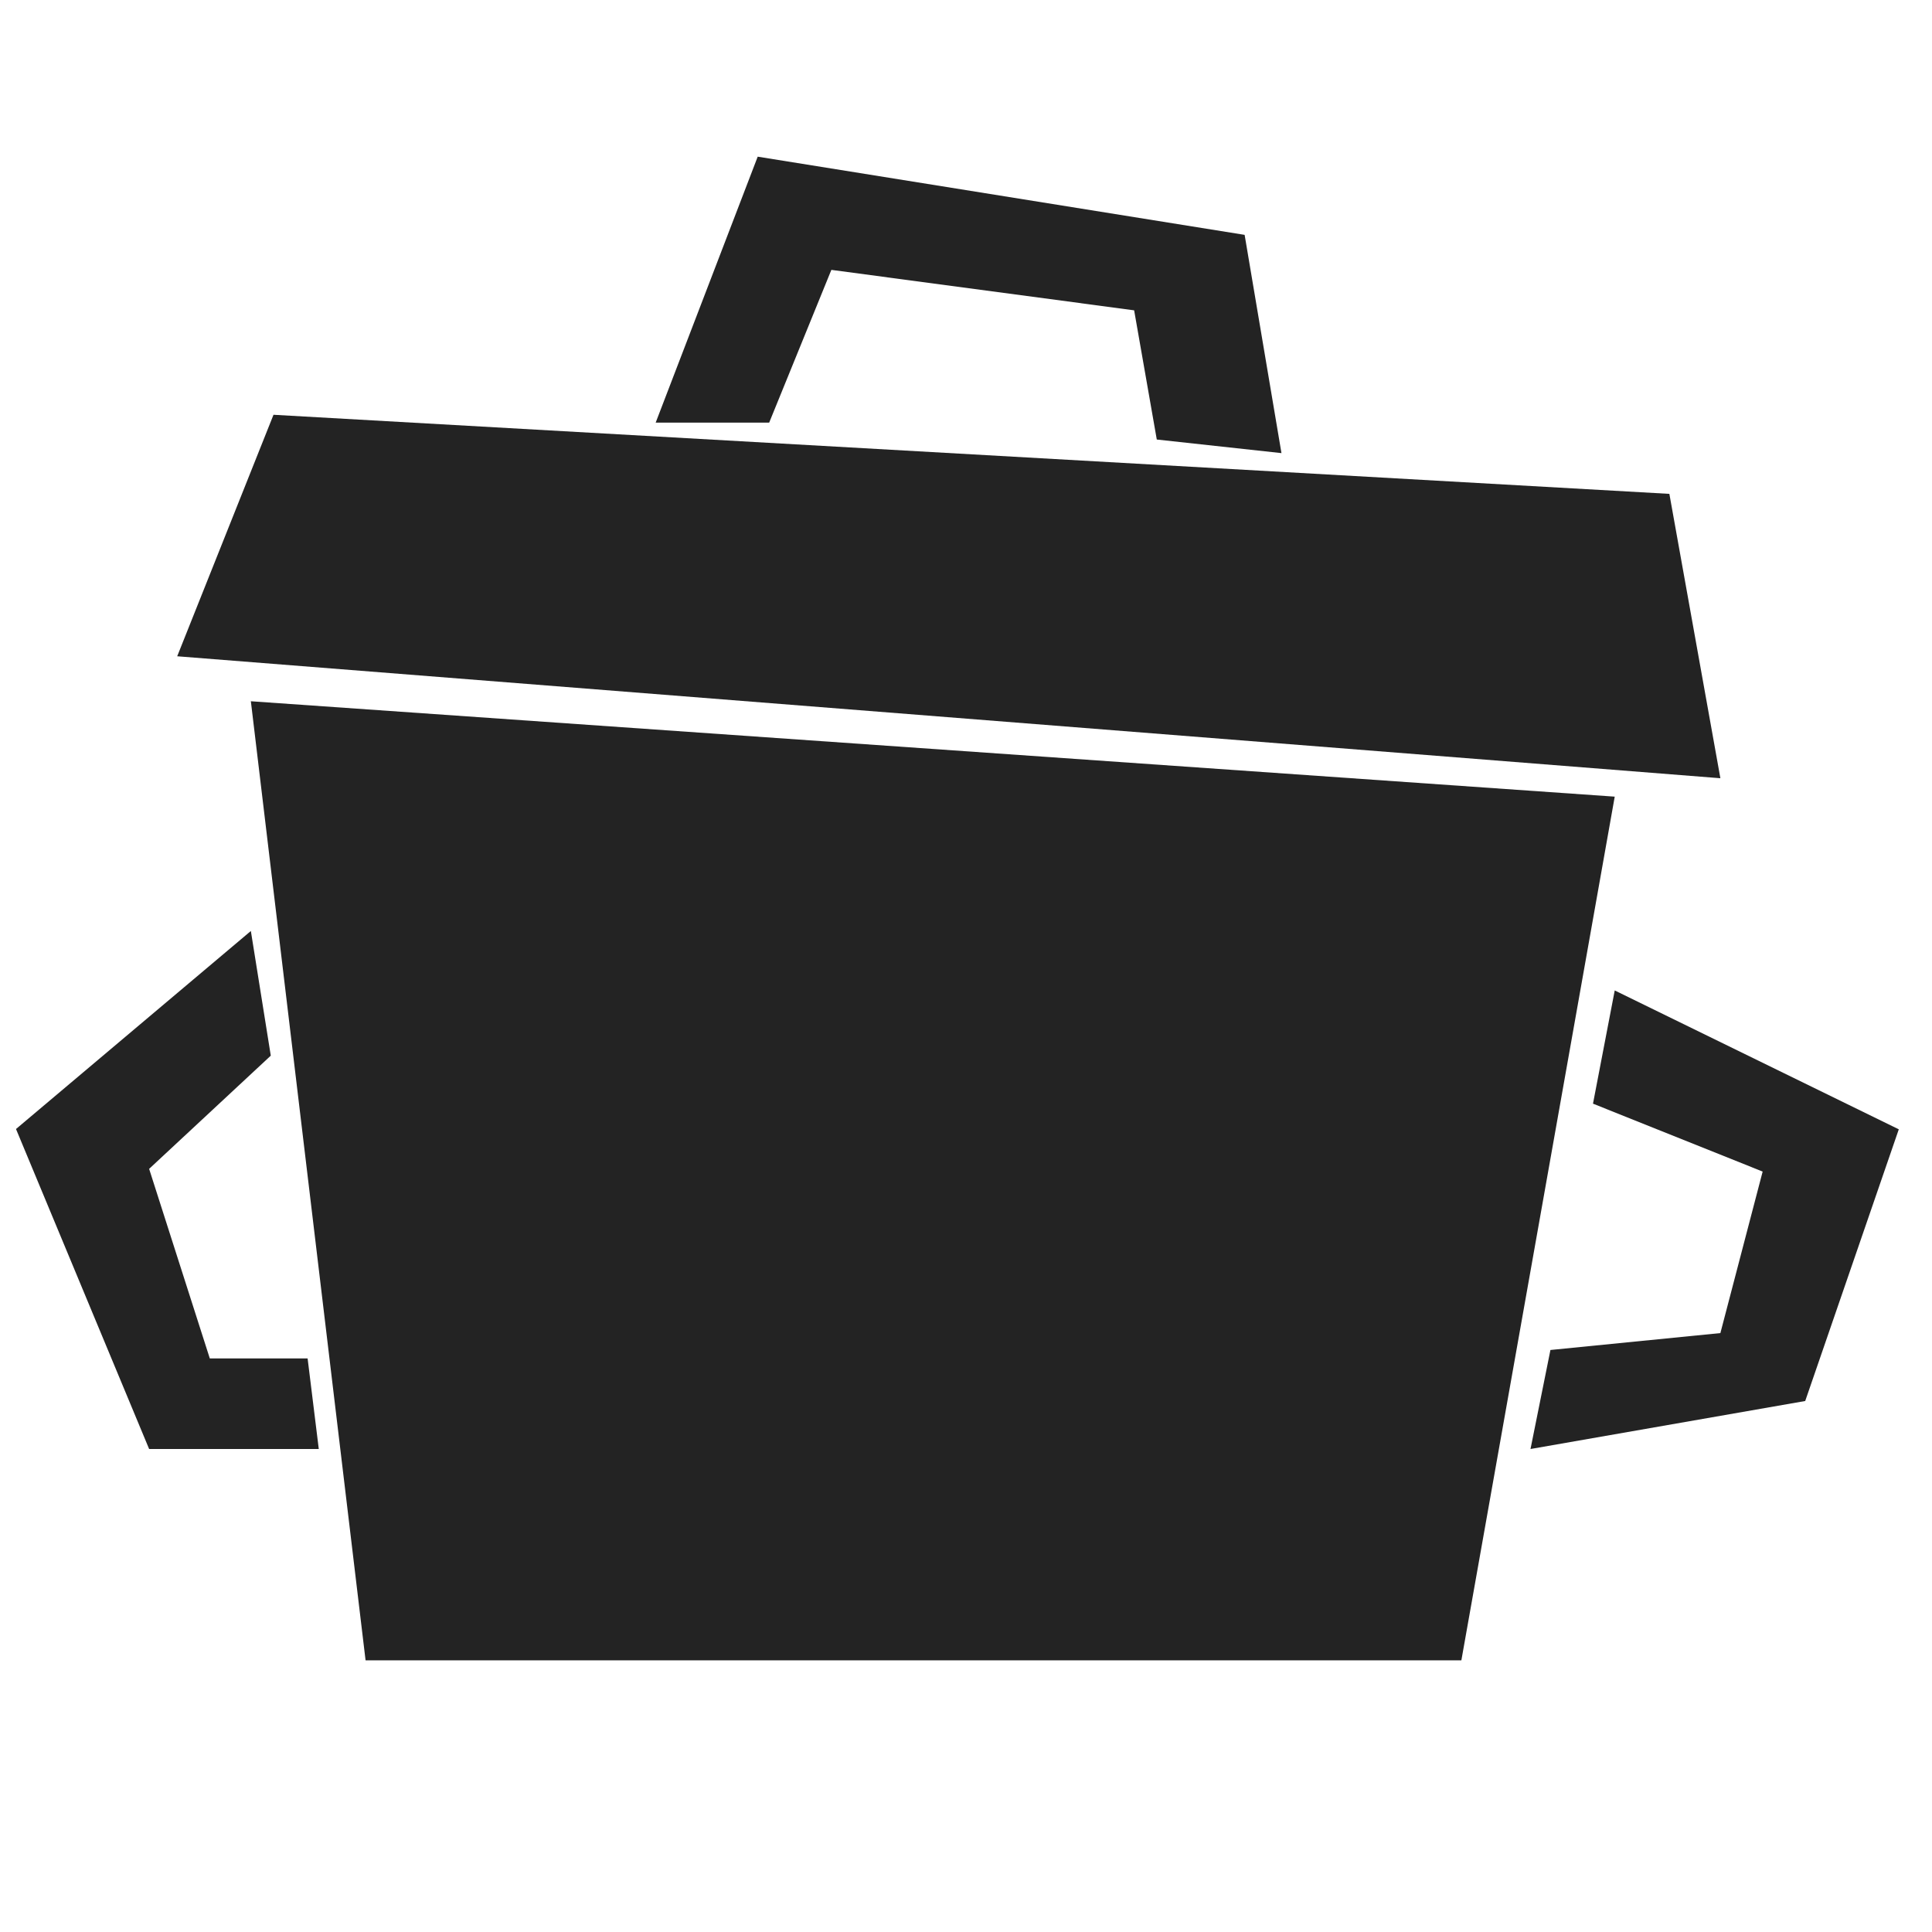 <svg id="Layer_1" data-name="Layer 1" xmlns="http://www.w3.org/2000/svg" viewBox="0 0 64 64"><defs><style>.cls-1{fill:#232323;fill-rule:evenodd;}</style></defs><title>coldrun</title><polygon class="cls-1" points="48.41 55 12.11 55 8.31 23.23 53.49 26.39 48.41 55"/><polygon class="cls-1" points="5.87 21.74 56.99 25.78 55.3 16.36 9.06 13.74 5.87 21.74"/><polygon class="cls-1" points="21.72 14 25.48 14 27.54 8.94 37.57 10.28 38.32 14.56 42.45 15.01 41.23 7.78 25.1 5.19 21.72 14"/><polygon class="cls-1" points="53.49 32.81 52.77 36.56 58.39 38.81 56.99 44.16 51.36 44.72 50.7 48 59.8 46.41 62.9 37.41 53.49 32.81"/><polygon class="cls-1" points="8.31 30.84 8.97 34.97 4.94 38.72 6.95 45 10.19 45 10.56 48 4.94 48 0.53 37.4 8.31 30.84"/></svg>